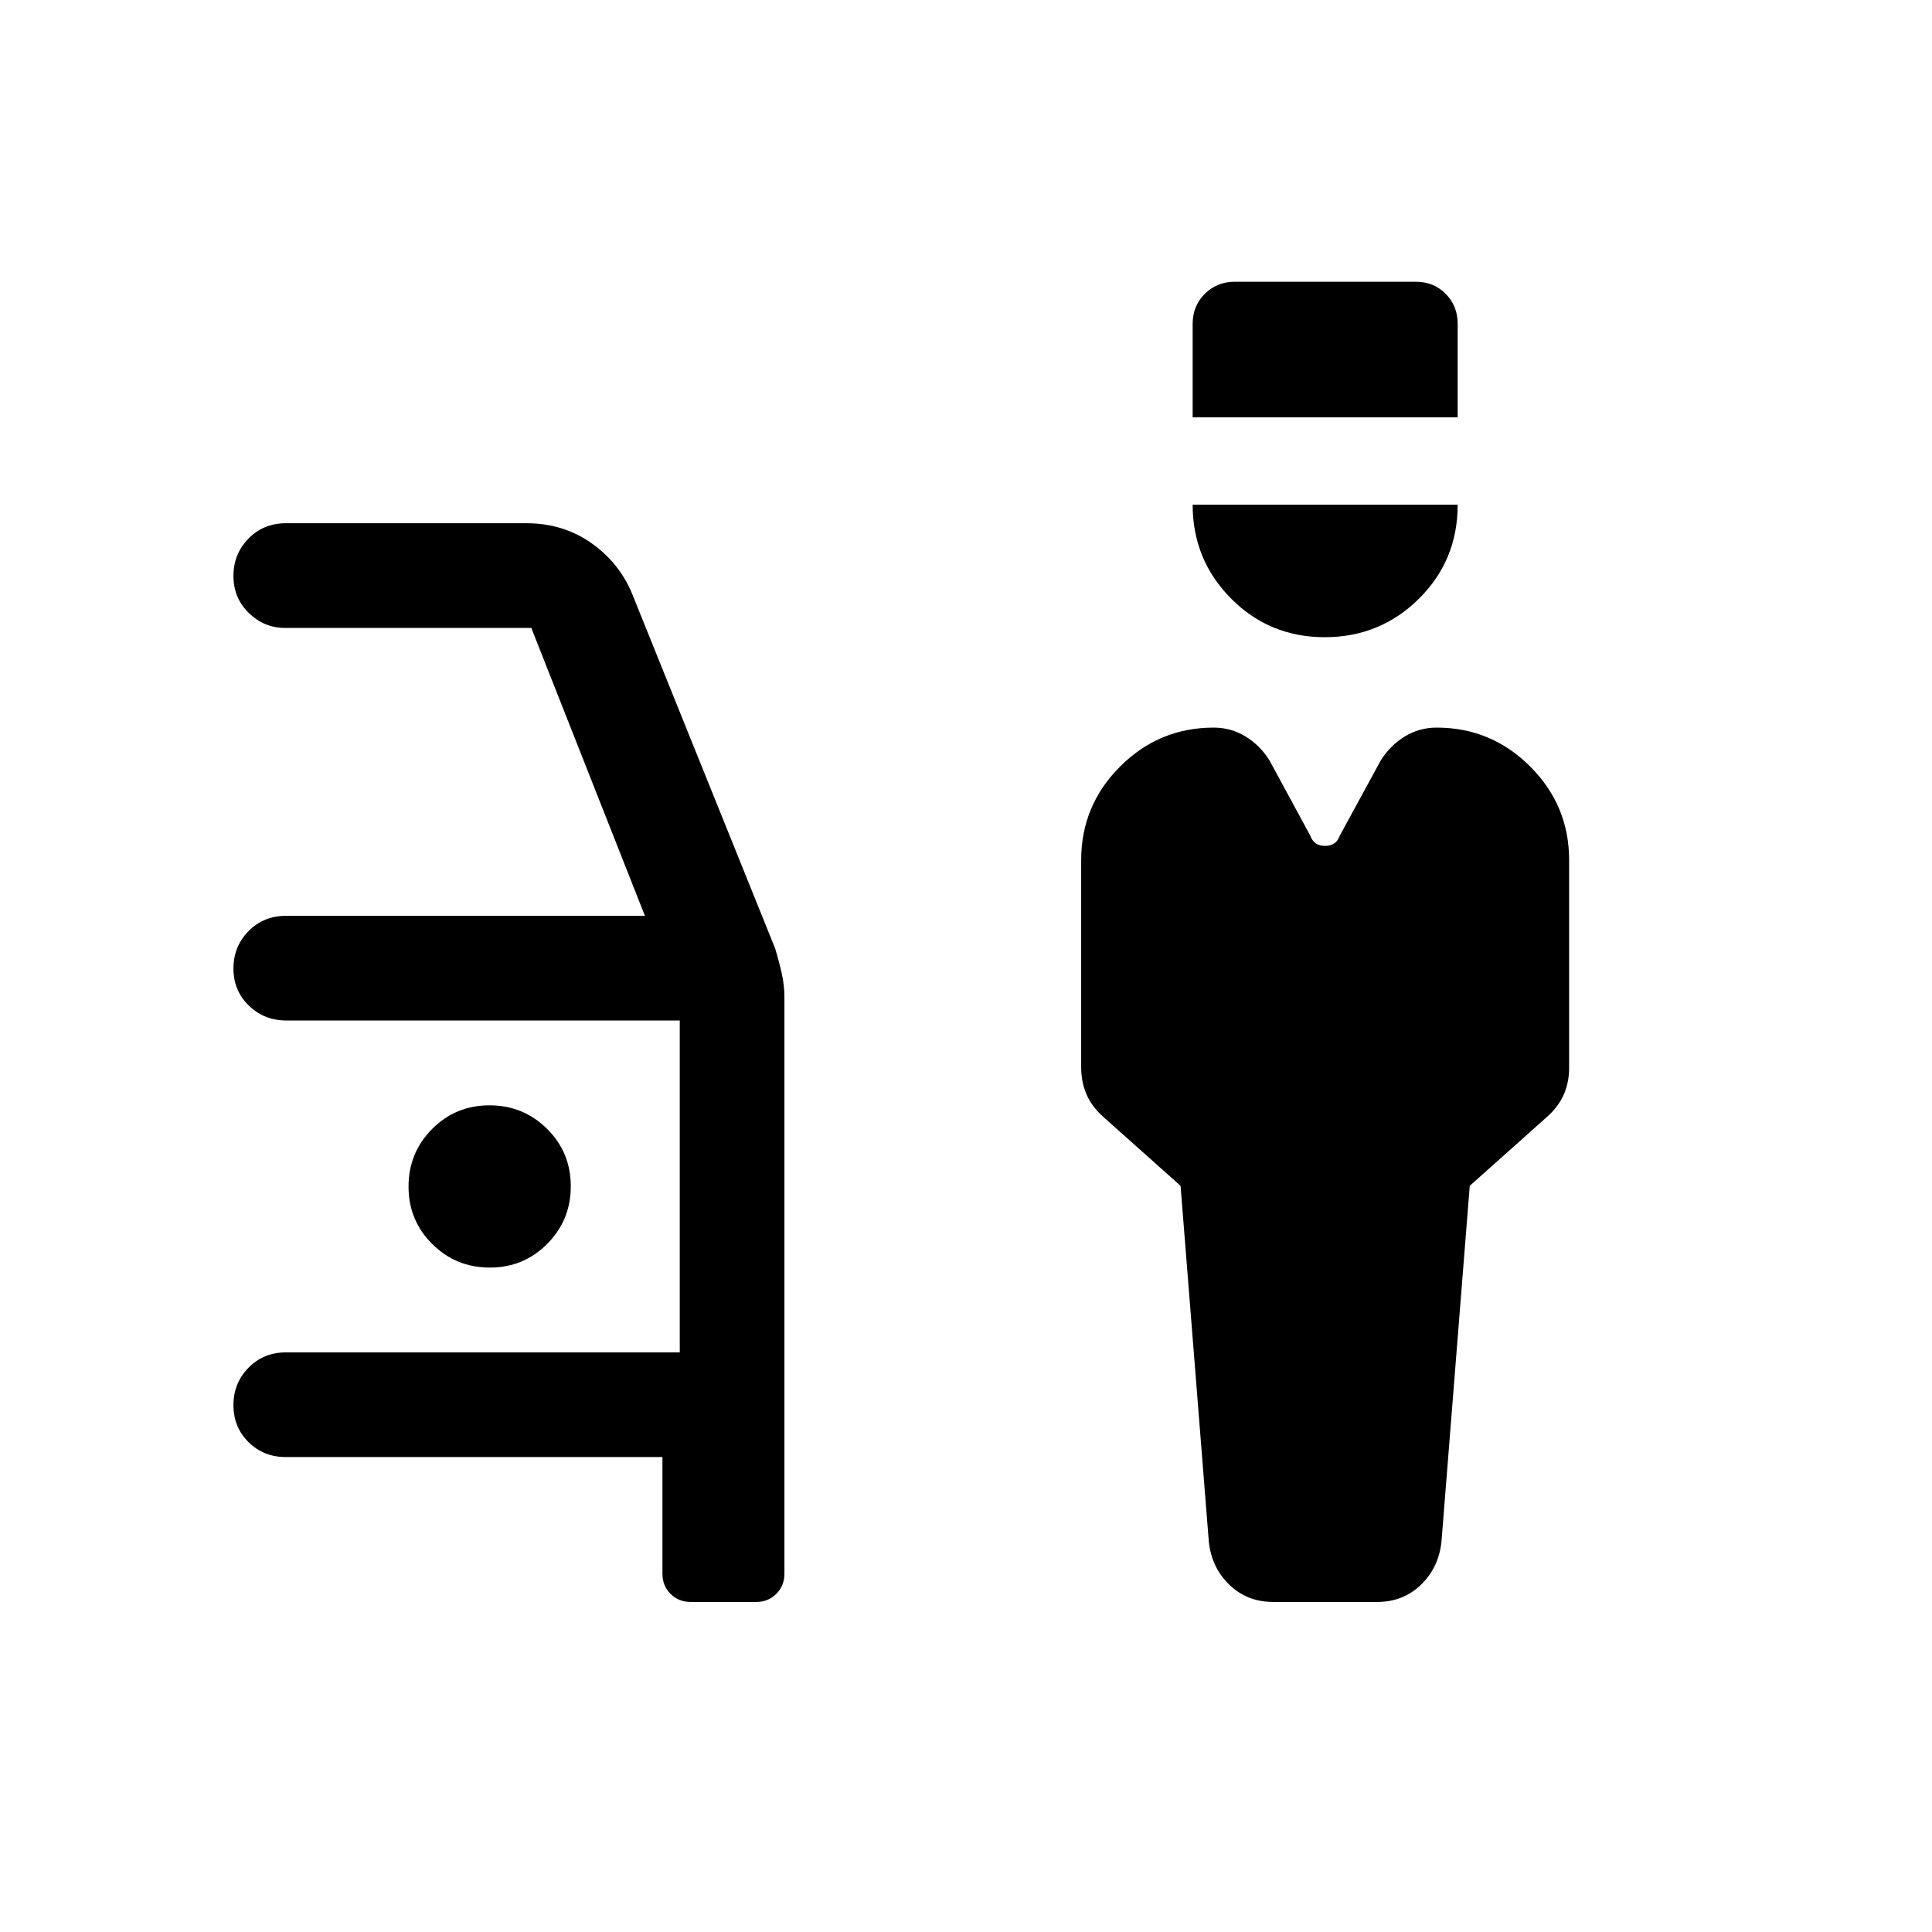 <svg xmlns="http://www.w3.org/2000/svg" height="20" viewBox="0 -960 960 960" width="20"><path d="M632.62-164q-12.86 0-21.7-8.49t-10.25-21.35l-14.05-176.93-39.31-35.08q-5.23-5-7.66-10.91-2.42-5.92-2.42-13.01v-102.85q0-27.16 19.34-46.5 19.35-19.34 46.51-19.34 8.61 0 15.84 4.42t11.92 11.95l20.27 37.4q1.76 5 7.29 5t7.29-5l20.37-37.4q4.71-7.53 11.94-11.95 7.23-4.42 15.85-4.42 27.16 0 46.5 19.34t19.34 46.5v103.33q0 6.75-2.42 12.6-2.42 5.84-7.66 10.84l-39.3 35.08-14.06 176.93q-1.4 12.86-10.24 21.35-8.84 8.49-21.7 8.49h-51.69Zm25.63-479.38q-27.48 0-46.56-19.23-19.07-19.23-19.07-46.62h131.69q0 27.69-19.29 46.77-19.29 19.08-46.77 19.08Zm-65.63-109.23v-46.47q0-8.89 6.02-14.9 6.03-6.02 14.94-6.02h89.94q8.91 0 14.85 6.02 5.94 6.01 5.94 14.9v46.47H592.62ZM343.16-164q-5.95 0-9.98-4.03-4.02-4.02-4.02-9.97v-58H142q-11.05 0-18.52-7.42-7.48-7.42-7.48-18.38 0-10.97 7.48-18.58Q130.95-288 142-288h195.77v-164.92H142.28q-11.03 0-18.65-7.42-7.63-7.42-7.63-18.39 0-10.96 7.48-18.58 7.47-7.61 18.52-7.61h178.46L264-648H141.5q-10.25 0-17.87-7.42-7.63-7.42-7.63-18.38 0-10.97 7.48-18.58Q130.95-700 142-700h119.69q18.04 0 32 9.75 13.95 9.75 20.39 25.25l71.07 176.23q2 6.62 3.31 12.51 1.31 5.9 1.31 11.8V-178q0 5.95-4.03 9.97-4.02 4.03-9.97 4.03h-32.61ZM243.4-330.15q16.83 0 28.52-11.79 11.7-11.78 11.7-28.61t-11.79-28.53q-11.78-11.69-28.61-11.69t-28.53 11.78Q203-387.2 203-370.37q0 16.83 11.79 28.52 11.78 11.7 28.61 11.7Z"/></svg>